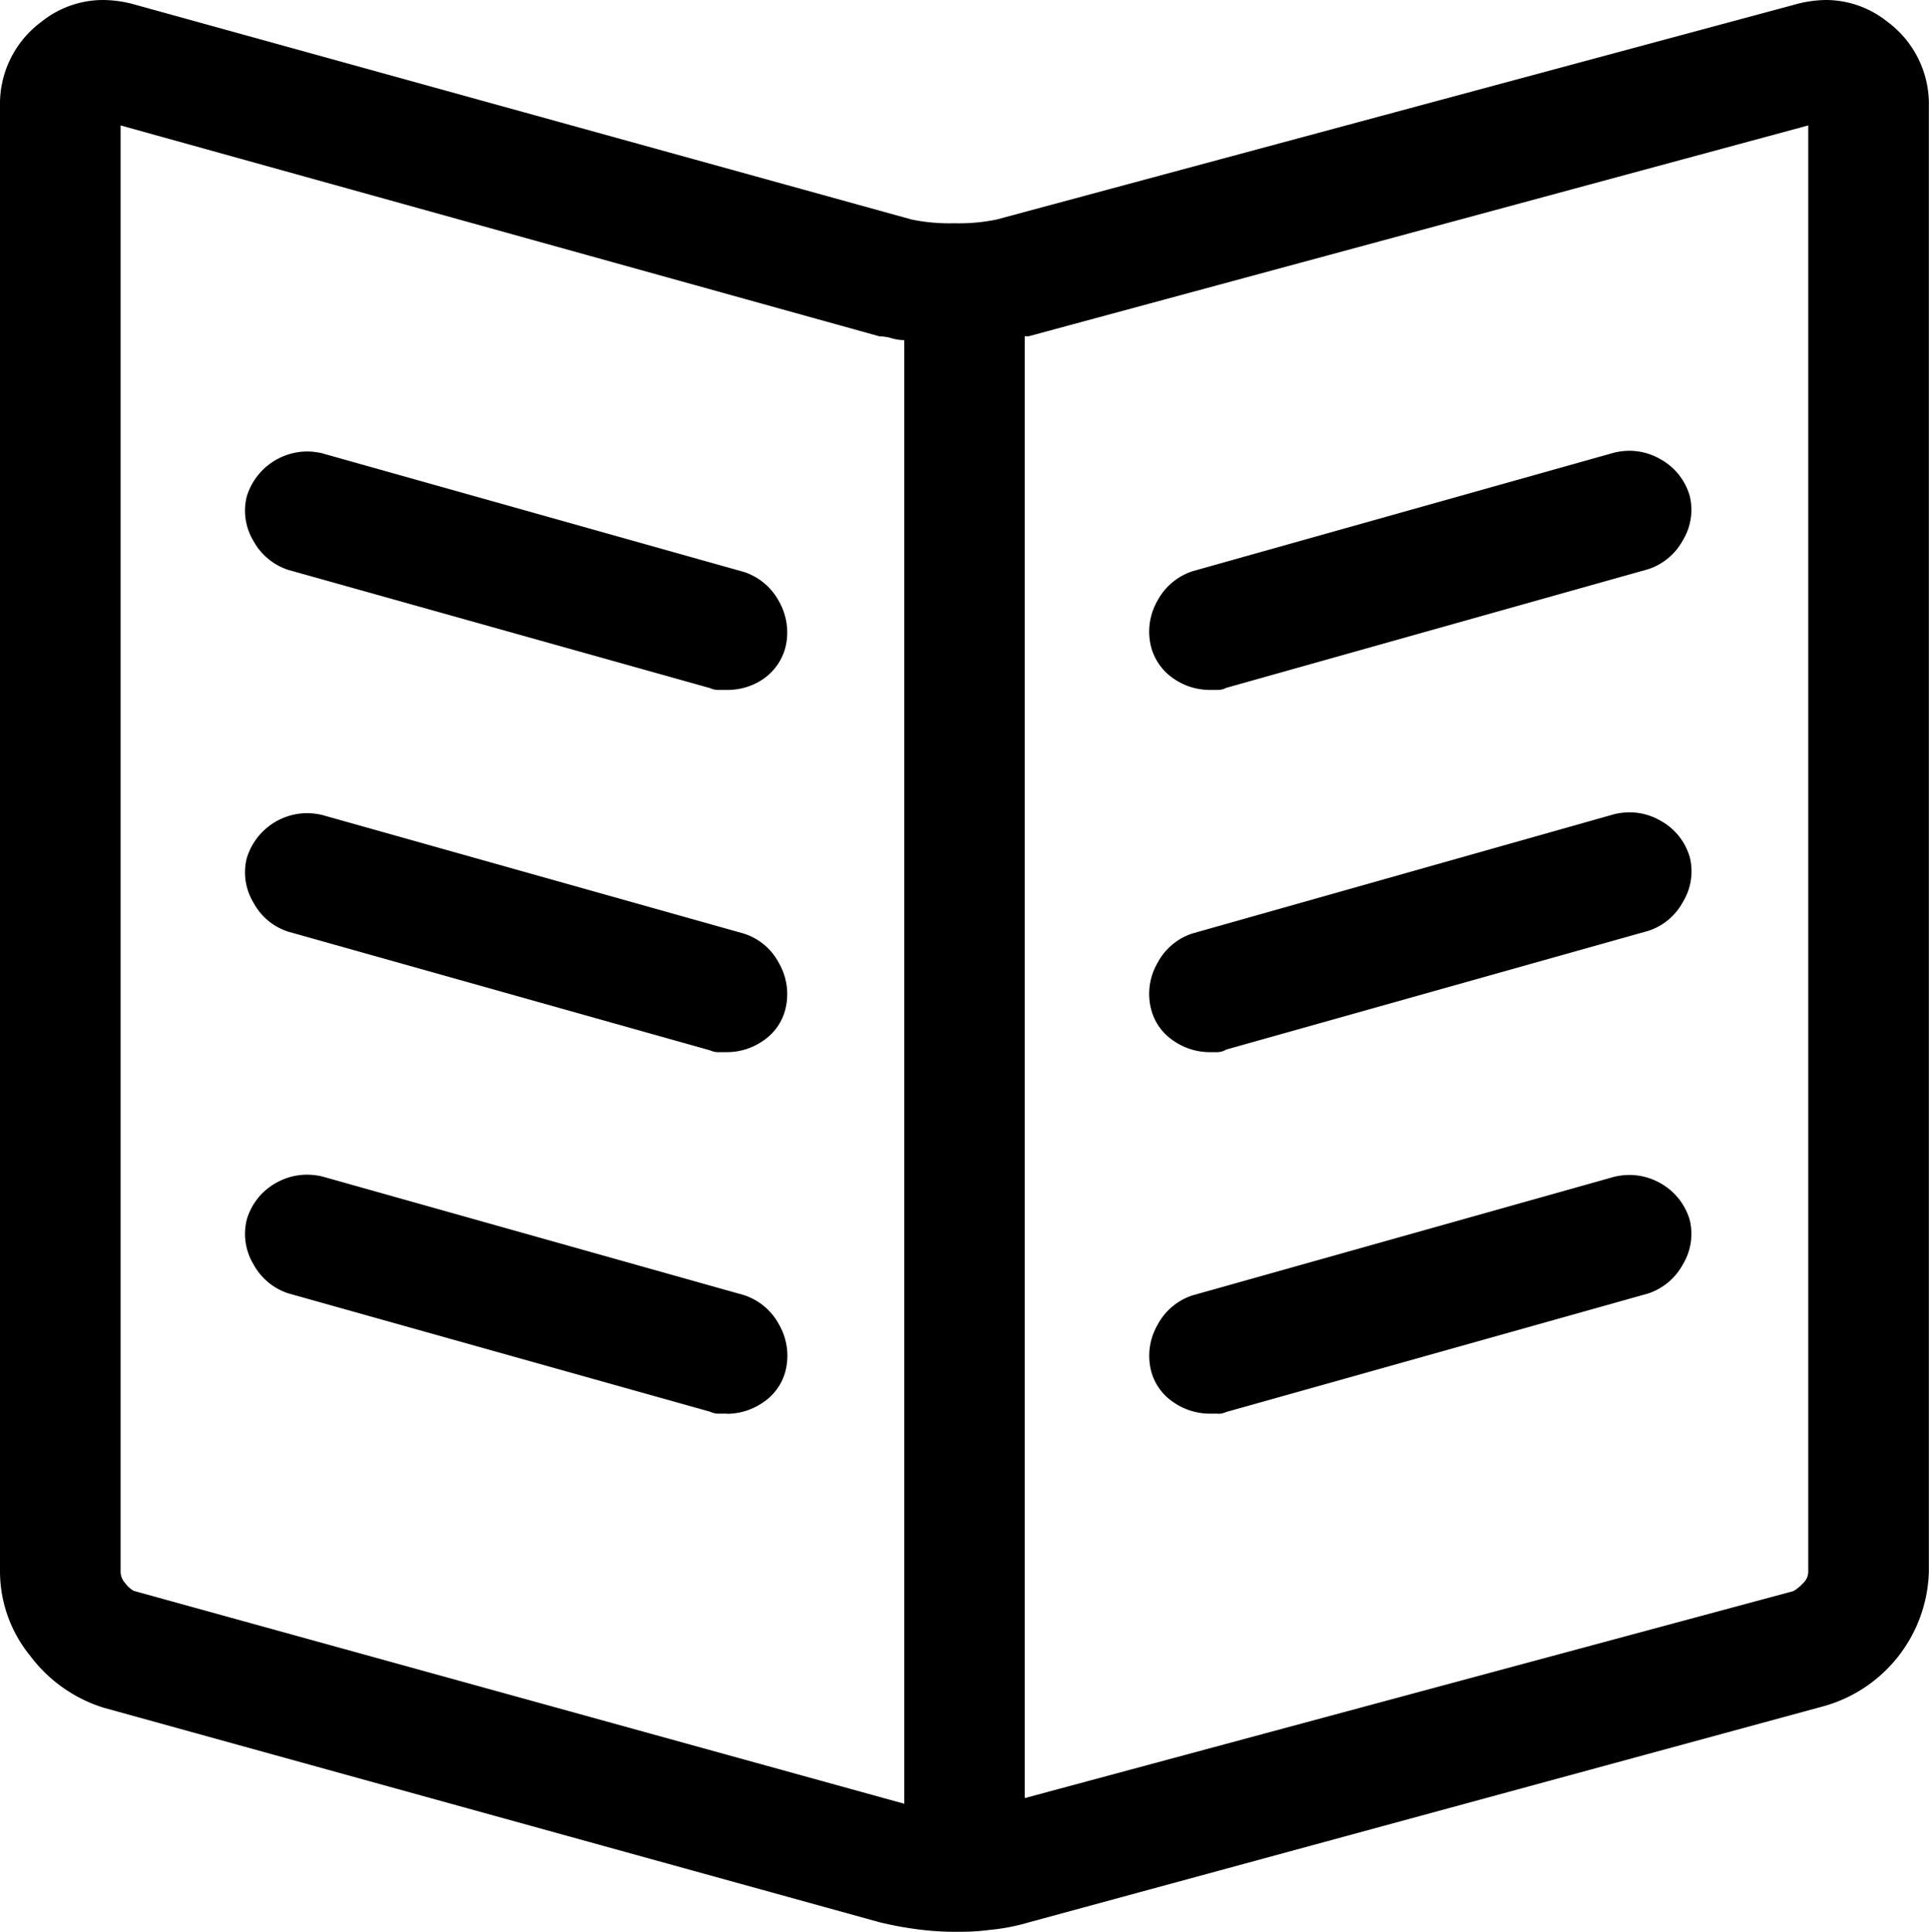 <svg xmlns="http://www.w3.org/2000/svg" width="13.979" height="14" viewBox="0 0 13.979 14"><path d="M6.921,14a2.1,2.1,0,0,1-.293-.021,2.564,2.564,0,0,1-.253-.048L.751,12.376A1.057,1.057,0,0,1,.219,12,.97.97,0,0,1,0,11.392V.772A.741.741,0,0,1,.3.158.714.714,0,0,1,.746,0,.864.864,0,0,1,.983.035L6.607,1.591a1.361,1.361,0,0,0,.308.027,1.355,1.355,0,0,0,.307-.027L13,.035A.864.864,0,0,1,13.233,0a.714.714,0,0,1,.445.158.741.741,0,0,1,.3.615v10.62a1.043,1.043,0,0,1-.751.969L7.454,13.932a1.47,1.47,0,0,1-.28.054C7.071,14,6.988,14,6.921,14ZM.874.909V11.392a.123.123,0,0,0,.034.082.2.2,0,0,0,.061.055l5.584,1.543V2.465a.329.329,0,0,1-.089-.013.3.3,0,0,0-.089-.014ZM7.426,2.437V13.031l5.57-1.5a.293.293,0,0,0,.068-.055.116.116,0,0,0,.04-.082V.909L7.454,2.437Zm1.4,7.808H8.764a.46.46,0,0,1-.259-.082.39.39,0,0,1-.164-.231A.449.449,0,0,1,8.389,9.6a.442.442,0,0,1,.252-.212l3.058-.86a.49.49,0,0,1,.109-.013.456.456,0,0,1,.225.06.449.449,0,0,1,.212.266.427.427,0,0,1-.049.321.446.446,0,0,1-.252.212l-3.058.859A.136.136,0,0,1,8.825,10.246Zm-3.556,0H5.208a.139.139,0,0,1-.062-.014L2.089,9.373a.444.444,0,0,1-.253-.212.427.427,0,0,1-.048-.321A.446.446,0,0,1,2,8.573a.456.456,0,0,1,.225-.06.5.5,0,0,1,.11.013l3.057.86a.445.445,0,0,1,.253.212.454.454,0,0,1,.048.335.39.39,0,0,1-.164.231A.46.46,0,0,1,5.27,10.246ZM8.825,7.625H8.764a.46.46,0,0,1-.259-.082.388.388,0,0,1-.164-.232.447.447,0,0,1,.048-.334.439.439,0,0,1,.252-.212L11.7,5.9a.5.5,0,0,1,.11-.013.448.448,0,0,1,.224.061.442.442,0,0,1,.212.266.424.424,0,0,1-.049.32.439.439,0,0,1-.252.212l-3.058.86A.136.136,0,0,1,8.825,7.625Zm-3.556,0H5.208a.139.139,0,0,1-.062-.013l-3.057-.86a.437.437,0,0,1-.253-.212.424.424,0,0,1-.048-.32.459.459,0,0,1,.435-.327.5.5,0,0,1,.111.013l3.057.86a.437.437,0,0,1,.253.212.452.452,0,0,1,.048.334.388.388,0,0,1-.164.232A.46.46,0,0,1,5.27,7.625ZM8.825,5H8.764a.46.46,0,0,1-.259-.082.4.4,0,0,1-.164-.232.451.451,0,0,1,.048-.335.446.446,0,0,1,.252-.211l3.058-.86a.48.48,0,0,1,.11-.013.448.448,0,0,1,.224.061.442.442,0,0,1,.212.266.424.424,0,0,1-.049.32.442.442,0,0,1-.252.211l-3.058.86A.136.136,0,0,1,8.825,5ZM5.27,5H5.208a.139.139,0,0,1-.062-.013L2.089,4.13a.445.445,0,0,1-.253-.211.424.424,0,0,1-.048-.32.46.46,0,0,1,.435-.327.486.486,0,0,1,.111.013l3.057.86a.444.444,0,0,1,.253.211.455.455,0,0,1,.048.335.4.4,0,0,1-.164.232A.46.46,0,0,1,5.27,5Z" transform="translate(0 0)"/></svg>